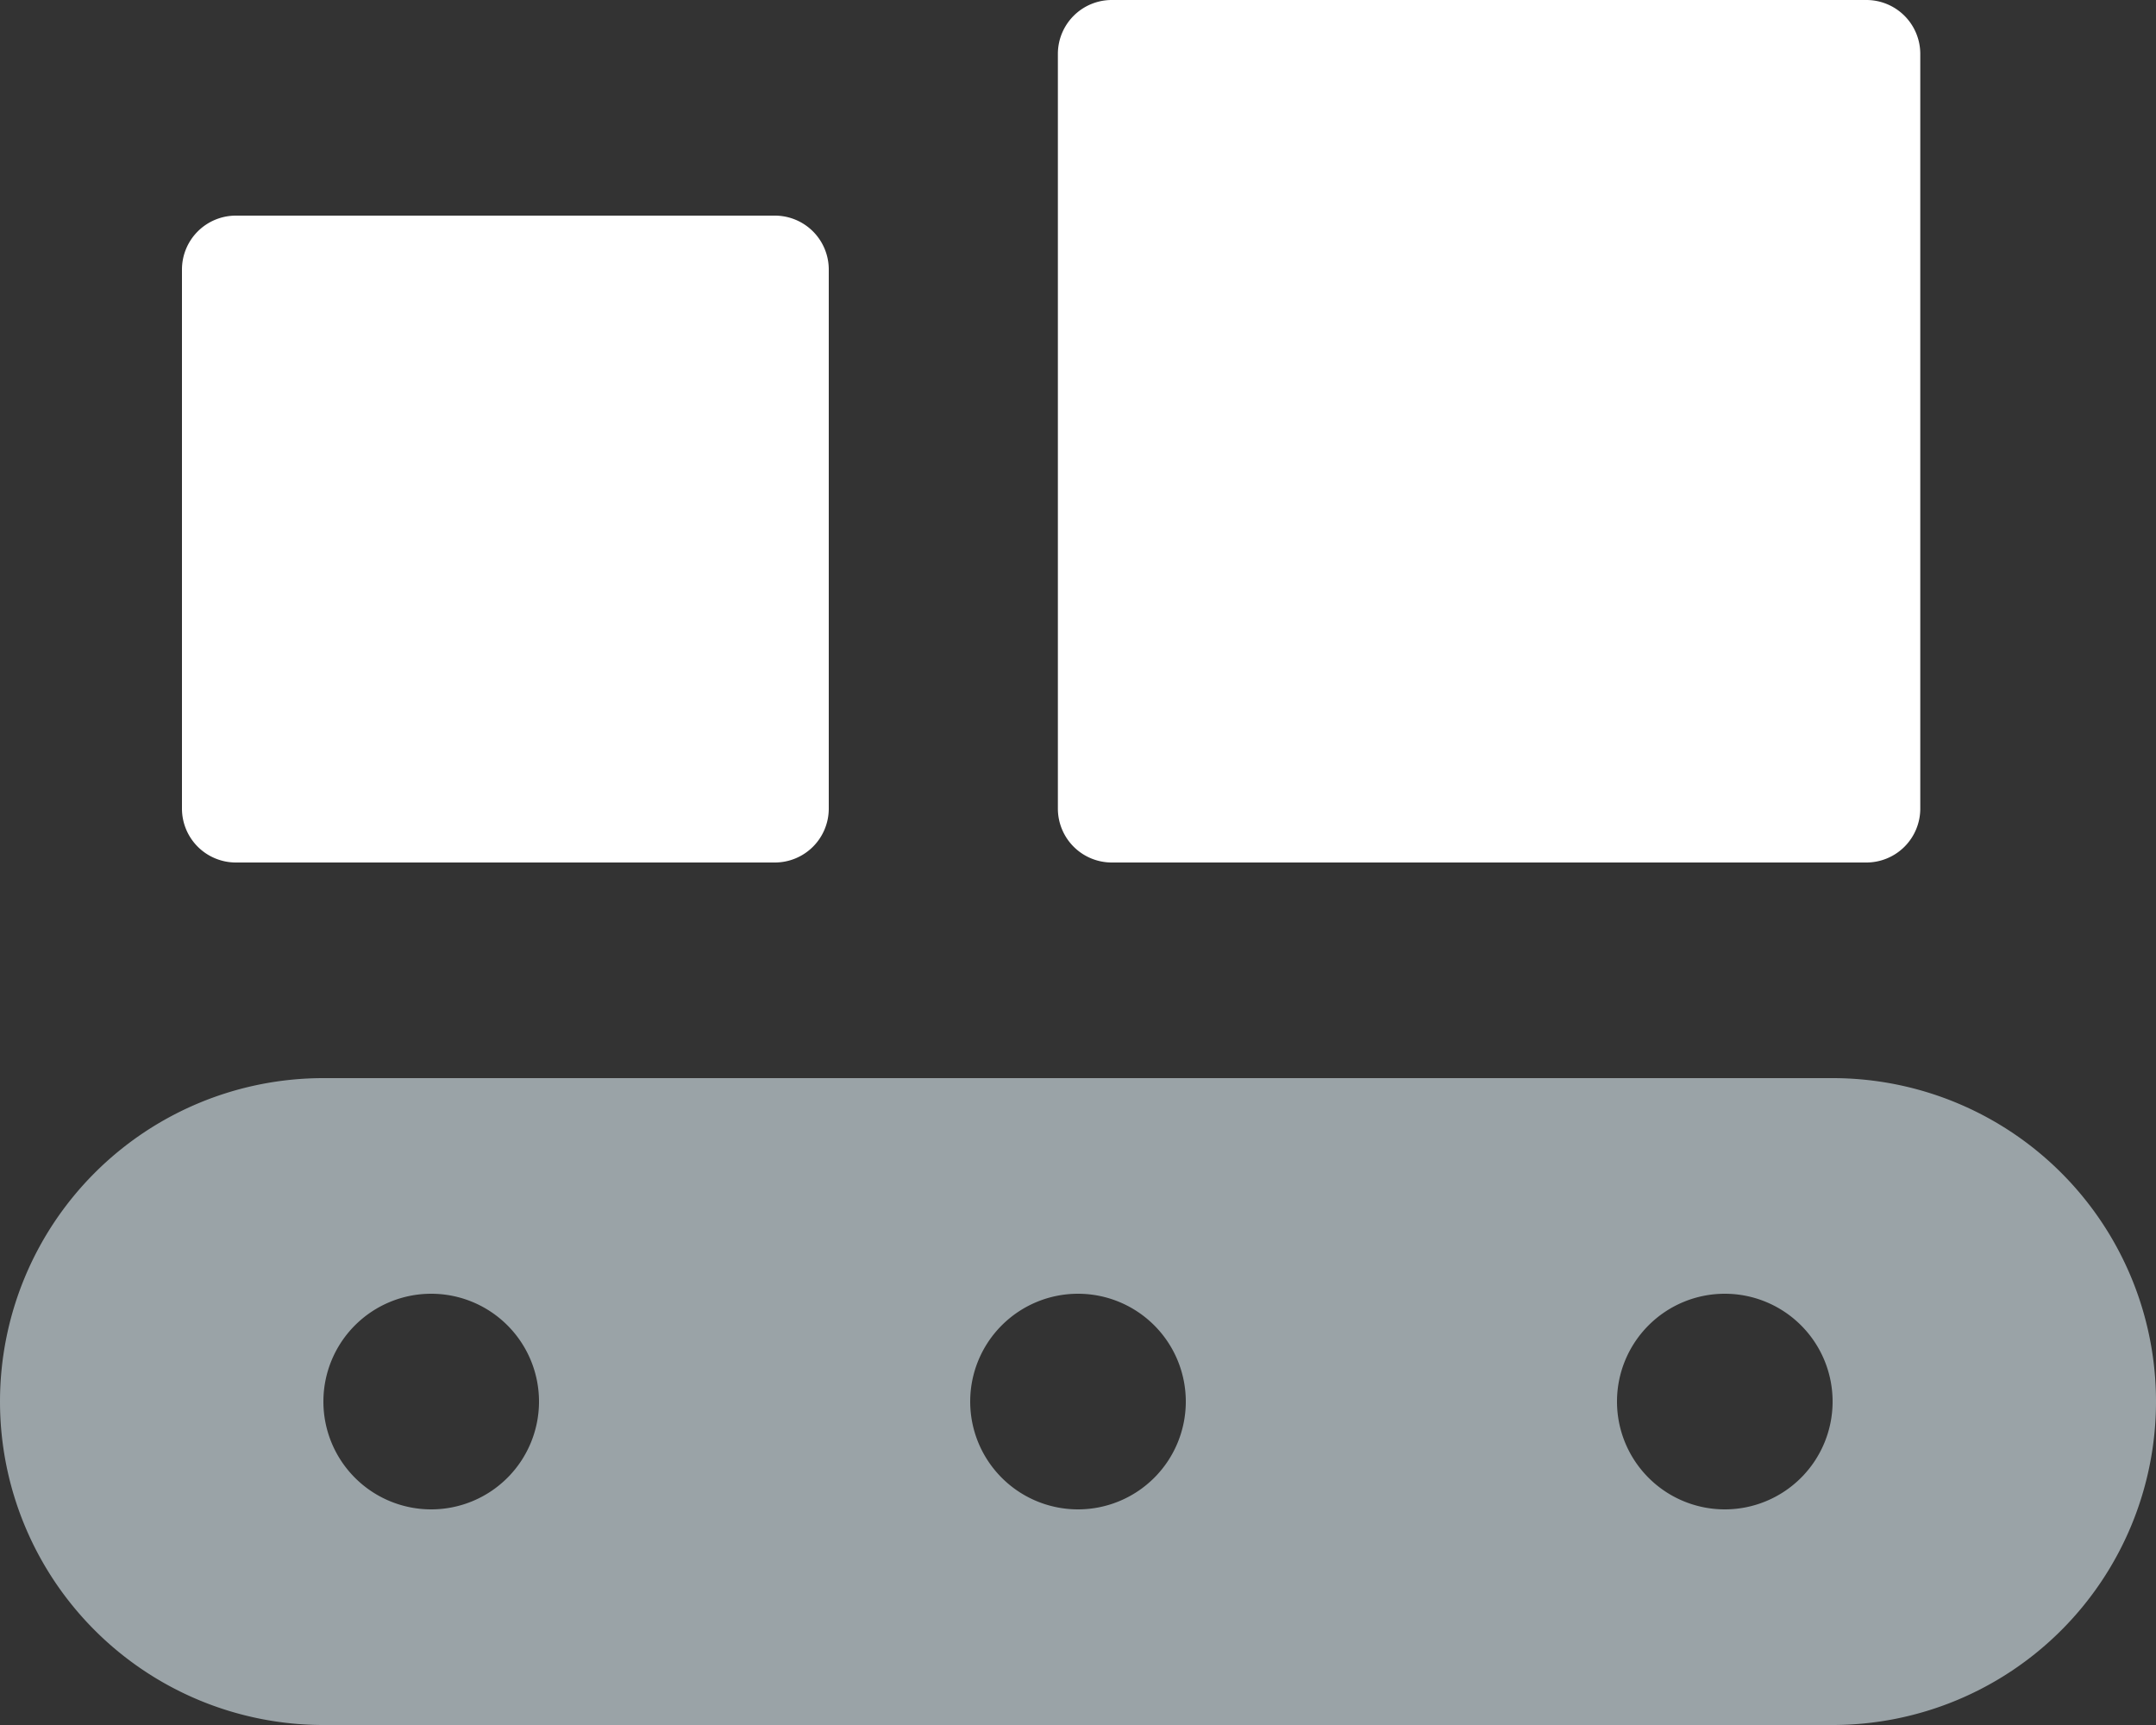 <svg xmlns="http://www.w3.org/2000/svg" width="15" height="12" viewBox="0 0 15 12"><rect x="0" y="0" width="15" height="12" fill="#333333" stroke="none"/><path d="M-184.281,0h-5.25a.375.375,0,0,0-.375.375v5.25a.375.375,0,0,0,.375.375h5.25a.375.375,0,0,0,.375-.375V.375A.375.375,0,0,0-184.281,0Zm-7.594,1.5h-3.75a.375.375,0,0,0-.375.375v3.75a.375.375,0,0,0,.375.375h3.75a.375.375,0,0,0,.375-.375V1.875A.375.375,0,0,0-191.875,1.5Z" transform="translate(197.266)" fill="#fff"/><path d="M12.75,320H2.25a2.25,2.25,0,0,0,0,4.5h10.5a2.25,2.25,0,0,0,0-4.5ZM3,323a.75.75,0,1,1,.75-.75A.75.75,0,0,1,3,323Zm4.5,0a.75.75,0,1,1,.75-.75A.75.75,0,0,1,7.5,323Zm4.5,0a.75.75,0,1,1,.75-.75A.75.75,0,0,1,12,323Z" transform="translate(0 -312.5)" fill="#9aa3a7"/></svg>